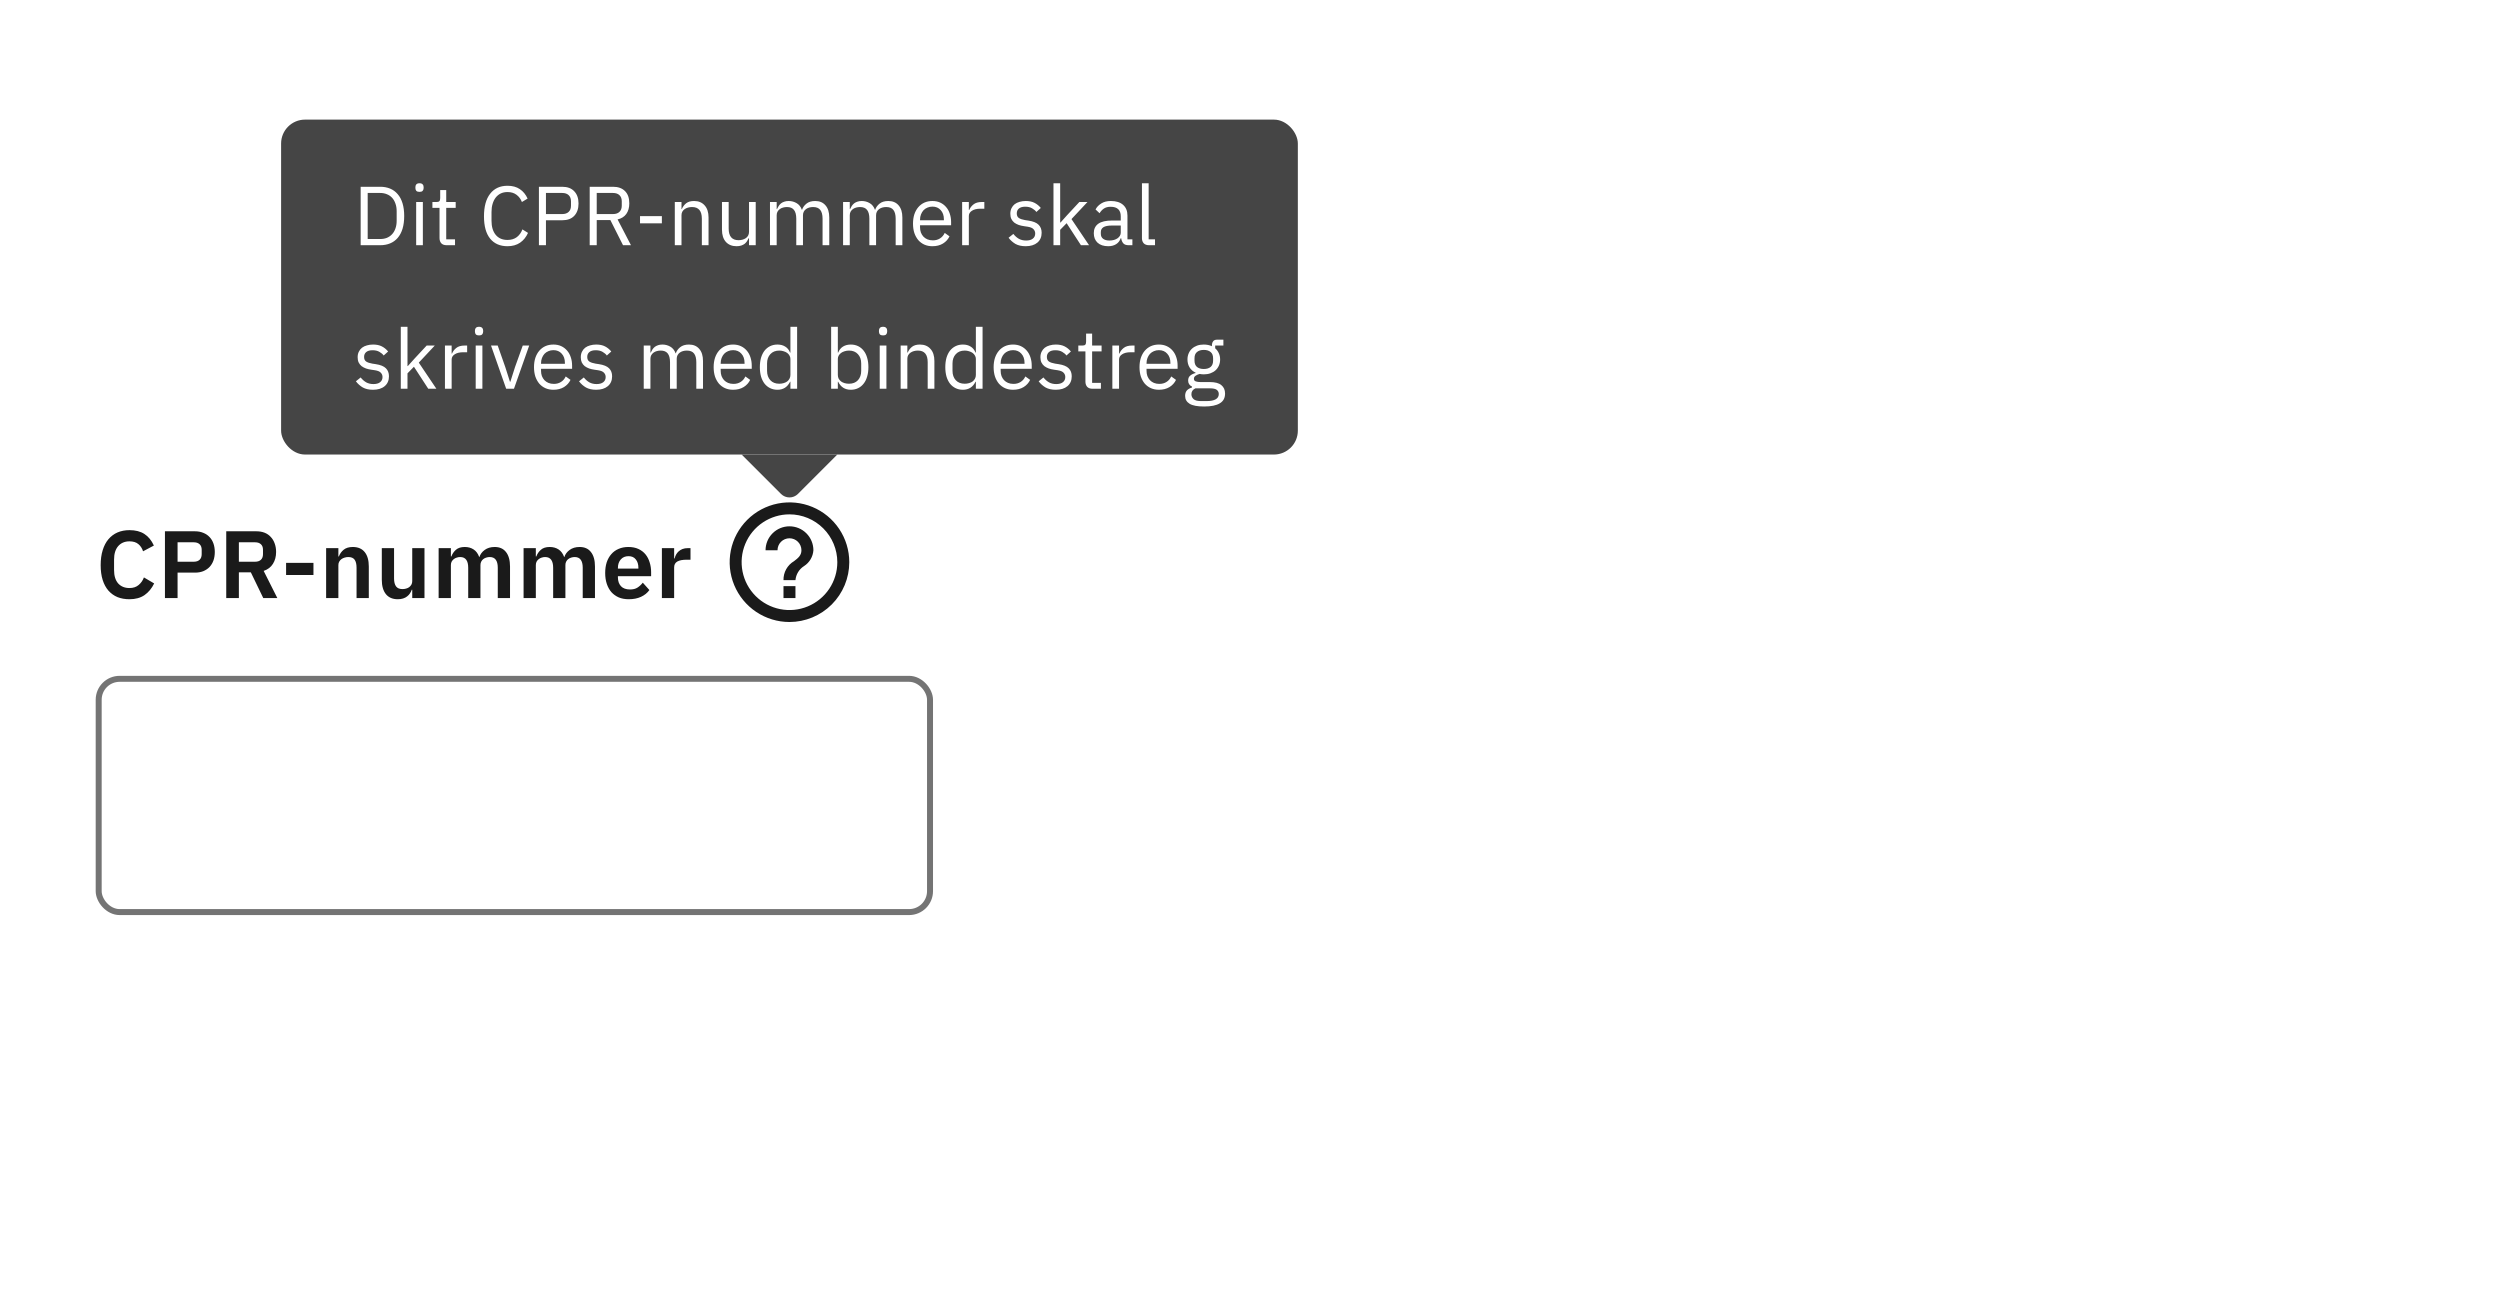 <svg width="418" height="217" viewBox="0 0 418 217" fill="none" xmlns="http://www.w3.org/2000/svg">
<rect width="418" height="217" fill="white"/>
<rect x="16.5" y="113.5" width="139" height="39" rx="3.5" fill="white" stroke="#747474"/>
<path d="M21.648 100.192C20.912 100.192 20.245 100.075 19.648 99.84C19.061 99.595 18.555 99.232 18.128 98.752C17.712 98.272 17.392 97.68 17.168 96.976C16.944 96.261 16.832 95.435 16.832 94.496C16.832 93.557 16.944 92.725 17.168 92C17.392 91.264 17.712 90.651 18.128 90.16C18.555 89.659 19.061 89.28 19.648 89.024C20.245 88.768 20.912 88.64 21.648 88.64C22.651 88.64 23.483 88.853 24.144 89.28C24.805 89.707 25.333 90.352 25.728 91.216L23.92 92.176C23.76 91.675 23.499 91.275 23.136 90.976C22.773 90.667 22.277 90.512 21.648 90.512C20.859 90.512 20.229 90.779 19.76 91.312C19.301 91.845 19.072 92.592 19.072 93.552V95.312C19.072 96.283 19.301 97.029 19.76 97.552C20.229 98.064 20.859 98.32 21.648 98.32C22.277 98.32 22.789 98.149 23.184 97.808C23.589 97.467 23.883 97.045 24.064 96.544L25.776 97.552C25.371 98.384 24.832 99.035 24.16 99.504C23.488 99.963 22.651 100.192 21.648 100.192ZM27.578 100V88.832H32.602C33.114 88.832 33.572 88.917 33.978 89.088C34.394 89.248 34.746 89.483 35.034 89.792C35.322 90.091 35.54 90.453 35.69 90.88C35.839 91.307 35.914 91.776 35.914 92.288C35.914 92.811 35.839 93.285 35.69 93.712C35.54 94.128 35.322 94.491 35.034 94.8C34.746 95.099 34.394 95.333 33.978 95.504C33.572 95.664 33.114 95.744 32.602 95.744H29.69V100H27.578ZM29.69 93.92H32.41C32.815 93.92 33.135 93.813 33.37 93.6C33.604 93.376 33.722 93.061 33.722 92.656V91.92C33.722 91.515 33.604 91.205 33.37 90.992C33.135 90.779 32.815 90.672 32.41 90.672H29.69V93.92ZM39.94 100H37.828V88.832H42.868C43.38 88.832 43.838 88.912 44.244 89.072C44.649 89.232 44.99 89.467 45.268 89.776C45.556 90.075 45.774 90.437 45.924 90.864C46.084 91.291 46.164 91.765 46.164 92.288C46.164 93.056 45.988 93.717 45.636 94.272C45.294 94.827 44.777 95.221 44.084 95.456L46.372 100H44.02L41.94 95.696H39.94V100ZM42.66 93.92C43.065 93.92 43.385 93.813 43.62 93.6C43.854 93.376 43.972 93.061 43.972 92.656V91.92C43.972 91.515 43.854 91.205 43.62 90.992C43.385 90.779 43.065 90.672 42.66 90.672H39.94V93.92H42.66ZM47.834 96.144V94.112H52.41V96.144H47.834ZM54.528 100V91.648H56.576V93.04H56.656C56.826 92.592 57.093 92.219 57.456 91.92C57.829 91.611 58.341 91.456 58.992 91.456C59.856 91.456 60.517 91.739 60.976 92.304C61.434 92.869 61.664 93.675 61.664 94.72V100H59.616V94.928C59.616 94.331 59.509 93.883 59.296 93.584C59.082 93.285 58.73 93.136 58.24 93.136C58.026 93.136 57.818 93.168 57.616 93.232C57.424 93.285 57.248 93.371 57.088 93.488C56.938 93.595 56.816 93.733 56.72 93.904C56.624 94.064 56.576 94.256 56.576 94.48V100H54.528ZM68.926 98.608H68.846C68.771 98.821 68.67 99.024 68.542 99.216C68.425 99.397 68.27 99.563 68.078 99.712C67.897 99.861 67.673 99.979 67.406 100.064C67.15 100.149 66.851 100.192 66.51 100.192C65.646 100.192 64.985 99.909 64.526 99.344C64.067 98.779 63.838 97.973 63.838 96.928V91.648H65.886V96.72C65.886 97.296 65.998 97.739 66.222 98.048C66.446 98.347 66.803 98.496 67.294 98.496C67.497 98.496 67.694 98.469 67.886 98.416C68.089 98.363 68.265 98.283 68.414 98.176C68.563 98.059 68.686 97.92 68.782 97.76C68.878 97.589 68.926 97.392 68.926 97.168V91.648H70.974V100H68.926V98.608ZM73.34 100V91.648H75.388V93.04H75.468C75.628 92.603 75.884 92.229 76.236 91.92C76.588 91.611 77.079 91.456 77.708 91.456C78.284 91.456 78.78 91.595 79.196 91.872C79.612 92.149 79.922 92.571 80.124 93.136H80.156C80.306 92.667 80.599 92.272 81.036 91.952C81.484 91.621 82.044 91.456 82.716 91.456C83.538 91.456 84.167 91.739 84.604 92.304C85.052 92.869 85.276 93.675 85.276 94.72V100H83.228V94.928C83.228 93.733 82.78 93.136 81.884 93.136C81.682 93.136 81.484 93.168 81.292 93.232C81.111 93.285 80.946 93.371 80.796 93.488C80.658 93.595 80.546 93.733 80.46 93.904C80.375 94.064 80.332 94.256 80.332 94.48V100H78.284V94.928C78.284 93.733 77.836 93.136 76.94 93.136C76.748 93.136 76.556 93.168 76.364 93.232C76.183 93.285 76.018 93.371 75.868 93.488C75.73 93.595 75.612 93.733 75.516 93.904C75.431 94.064 75.388 94.256 75.388 94.48V100H73.34ZM87.543 100V91.648H89.591V93.04H89.671C89.831 92.603 90.087 92.229 90.439 91.92C90.791 91.611 91.282 91.456 91.911 91.456C92.487 91.456 92.983 91.595 93.399 91.872C93.815 92.149 94.125 92.571 94.327 93.136H94.359C94.509 92.667 94.802 92.272 95.239 91.952C95.687 91.621 96.247 91.456 96.919 91.456C97.741 91.456 98.37 91.739 98.807 92.304C99.255 92.869 99.479 93.675 99.479 94.72V100H97.431V94.928C97.431 93.733 96.983 93.136 96.087 93.136C95.885 93.136 95.687 93.168 95.495 93.232C95.314 93.285 95.149 93.371 94.999 93.488C94.861 93.595 94.749 93.733 94.663 93.904C94.578 94.064 94.535 94.256 94.535 94.48V100H92.487V94.928C92.487 93.733 92.039 93.136 91.143 93.136C90.951 93.136 90.759 93.168 90.567 93.232C90.386 93.285 90.221 93.371 90.071 93.488C89.933 93.595 89.815 93.733 89.719 93.904C89.634 94.064 89.591 94.256 89.591 94.48V100H87.543ZM105.123 100.192C104.504 100.192 103.949 100.091 103.459 99.888C102.979 99.675 102.568 99.381 102.227 99.008C101.896 98.624 101.64 98.165 101.459 97.632C101.277 97.088 101.187 96.48 101.187 95.808C101.187 95.147 101.272 94.549 101.443 94.016C101.624 93.483 101.88 93.029 102.211 92.656C102.541 92.272 102.947 91.979 103.427 91.776C103.907 91.563 104.451 91.456 105.059 91.456C105.709 91.456 106.275 91.568 106.755 91.792C107.235 92.016 107.629 92.32 107.939 92.704C108.248 93.088 108.477 93.536 108.627 94.048C108.787 94.549 108.867 95.088 108.867 95.664V96.336H103.315V96.544C103.315 97.152 103.485 97.643 103.827 98.016C104.168 98.379 104.675 98.56 105.347 98.56C105.859 98.56 106.275 98.453 106.595 98.24C106.925 98.027 107.219 97.755 107.475 97.424L108.579 98.656C108.237 99.136 107.768 99.515 107.171 99.792C106.584 100.059 105.901 100.192 105.123 100.192ZM105.091 92.992C104.547 92.992 104.115 93.173 103.795 93.536C103.475 93.899 103.315 94.368 103.315 94.944V95.072H106.739V94.928C106.739 94.352 106.595 93.888 106.307 93.536C106.029 93.173 105.624 92.992 105.091 92.992ZM110.668 100V91.648H112.716V93.376H112.796C112.85 93.152 112.93 92.939 113.036 92.736C113.154 92.523 113.303 92.336 113.484 92.176C113.666 92.016 113.879 91.888 114.124 91.792C114.38 91.696 114.674 91.648 115.004 91.648H115.452V93.584H114.812C114.119 93.584 113.596 93.685 113.244 93.888C112.892 94.091 112.716 94.421 112.716 94.88V100H110.668Z" fill="#1A1A1A"/>
<g filter="url(#filter0_d_10119_18946)">
<rect x="47" y="16" width="170" height="56" rx="4" fill="#454545"/>
<path d="M60.302 27.228H63.578C64.185 27.228 64.735 27.331 65.23 27.536C65.725 27.741 66.145 28.049 66.49 28.46C66.845 28.861 67.115 29.37 67.302 29.986C67.489 30.593 67.582 31.302 67.582 32.114C67.582 32.926 67.489 33.64 67.302 34.256C67.115 34.863 66.845 35.371 66.49 35.782C66.145 36.183 65.725 36.487 65.23 36.692C64.735 36.897 64.185 37 63.578 37H60.302V27.228ZM63.578 35.964C63.979 35.964 64.348 35.899 64.684 35.768C65.02 35.628 65.309 35.427 65.552 35.166C65.795 34.905 65.981 34.587 66.112 34.214C66.252 33.831 66.322 33.397 66.322 32.912V31.316C66.322 30.831 66.252 30.401 66.112 30.028C65.981 29.645 65.795 29.323 65.552 29.062C65.309 28.801 65.02 28.605 64.684 28.474C64.348 28.334 63.979 28.264 63.578 28.264H61.478V35.964H63.578ZM70.143 28.082C69.9 28.082 69.723 28.026 69.611 27.914C69.508 27.793 69.457 27.639 69.457 27.452V27.27C69.457 27.083 69.508 26.934 69.611 26.822C69.723 26.701 69.9 26.64 70.143 26.64C70.385 26.64 70.558 26.701 70.661 26.822C70.773 26.934 70.829 27.083 70.829 27.27V27.452C70.829 27.639 70.773 27.793 70.661 27.914C70.558 28.026 70.385 28.082 70.143 28.082ZM69.583 29.776H70.703V37H69.583V29.776ZM74.679 37C74.287 37 73.988 36.893 73.783 36.678C73.587 36.454 73.489 36.165 73.489 35.81V30.756H72.299V29.776H72.971C73.213 29.776 73.377 29.729 73.461 29.636C73.554 29.533 73.601 29.361 73.601 29.118V27.774H74.609V29.776H76.191V30.756H74.609V36.02H76.079V37H74.679ZM84.855 37.168C83.614 37.168 82.648 36.748 81.957 35.908C81.267 35.059 80.921 33.813 80.921 32.17C80.921 30.527 81.267 29.267 81.957 28.39C82.648 27.503 83.614 27.06 84.855 27.06C85.677 27.06 86.363 27.247 86.913 27.62C87.473 27.993 87.907 28.521 88.215 29.202L87.263 29.776C87.067 29.272 86.769 28.871 86.367 28.572C85.966 28.264 85.462 28.11 84.855 28.11C84.435 28.11 84.057 28.189 83.721 28.348C83.395 28.507 83.115 28.735 82.881 29.034C82.657 29.323 82.485 29.673 82.363 30.084C82.242 30.485 82.181 30.938 82.181 31.442V32.898C82.181 33.906 82.415 34.695 82.881 35.264C83.348 35.833 84.006 36.118 84.855 36.118C85.481 36.118 86.003 35.959 86.423 35.642C86.843 35.315 87.151 34.886 87.347 34.354L88.285 34.942C87.977 35.633 87.534 36.179 86.955 36.58C86.377 36.972 85.677 37.168 84.855 37.168ZM90.107 37V27.228H93.999C94.876 27.228 95.548 27.48 96.015 27.984C96.491 28.479 96.729 29.16 96.729 30.028C96.729 30.896 96.491 31.582 96.015 32.086C95.548 32.581 94.876 32.828 93.999 32.828H91.283V37H90.107ZM91.283 31.792H93.999C94.465 31.792 94.825 31.671 95.077 31.428C95.338 31.185 95.469 30.84 95.469 30.392V29.664C95.469 29.216 95.338 28.871 95.077 28.628C94.825 28.385 94.465 28.264 93.999 28.264H91.283V31.792ZM99.773 37H98.597V27.228H102.489C103.348 27.228 104.015 27.466 104.491 27.942C104.976 28.418 105.219 29.104 105.219 30C105.219 30.719 105.051 31.311 104.715 31.778C104.388 32.235 103.903 32.539 103.259 32.688L105.499 37H104.169L102.055 32.8H99.773V37ZM102.489 31.792C102.956 31.792 103.315 31.671 103.567 31.428C103.828 31.185 103.959 30.84 103.959 30.392V29.664C103.959 29.216 103.828 28.871 103.567 28.628C103.315 28.385 102.956 28.264 102.489 28.264H99.773V31.792H102.489ZM107.011 33.346V32.142H110.665V33.346H107.011ZM112.827 37V29.776H113.947V30.952H114.003C114.18 30.541 114.427 30.215 114.745 29.972C115.071 29.729 115.505 29.608 116.047 29.608C116.793 29.608 117.381 29.851 117.811 30.336C118.249 30.812 118.469 31.489 118.469 32.366V37H117.349V32.562C117.349 31.265 116.803 30.616 115.711 30.616C115.487 30.616 115.267 30.644 115.053 30.7C114.847 30.756 114.661 30.84 114.493 30.952C114.325 31.064 114.189 31.209 114.087 31.386C113.993 31.554 113.947 31.755 113.947 31.988V37H112.827ZM125.236 35.824H125.18C125.105 35.992 125.012 36.16 124.9 36.328C124.797 36.487 124.666 36.631 124.508 36.762C124.349 36.883 124.158 36.981 123.934 37.056C123.71 37.131 123.448 37.168 123.15 37.168C122.403 37.168 121.81 36.93 121.372 36.454C120.933 35.969 120.714 35.287 120.714 34.41V29.776H121.834V34.214C121.834 35.511 122.384 36.16 123.486 36.16C123.71 36.16 123.924 36.132 124.13 36.076C124.344 36.02 124.531 35.936 124.69 35.824C124.858 35.712 124.988 35.572 125.082 35.404C125.184 35.227 125.236 35.017 125.236 34.774V29.776H126.356V37H125.236V35.824ZM128.741 37V29.776H129.861V30.952H129.917C130.001 30.765 130.094 30.593 130.197 30.434C130.309 30.266 130.439 30.121 130.589 30C130.747 29.879 130.929 29.785 131.135 29.72C131.34 29.645 131.583 29.608 131.863 29.608C132.339 29.608 132.777 29.725 133.179 29.958C133.58 30.182 133.879 30.555 134.075 31.078H134.103C134.233 30.686 134.476 30.345 134.831 30.056C135.195 29.757 135.685 29.608 136.301 29.608C137.038 29.608 137.612 29.851 138.023 30.336C138.443 30.812 138.653 31.489 138.653 32.366V37H137.533V32.562C137.533 31.918 137.407 31.433 137.155 31.106C136.903 30.779 136.501 30.616 135.951 30.616C135.727 30.616 135.512 30.644 135.307 30.7C135.111 30.756 134.933 30.84 134.775 30.952C134.616 31.064 134.49 31.209 134.397 31.386C134.303 31.554 134.257 31.755 134.257 31.988V37H133.137V32.562C133.137 31.918 133.011 31.433 132.759 31.106C132.507 30.779 132.115 30.616 131.583 30.616C131.359 30.616 131.144 30.644 130.939 30.7C130.733 30.756 130.551 30.84 130.393 30.952C130.234 31.064 130.103 31.209 130.001 31.386C129.907 31.554 129.861 31.755 129.861 31.988V37H128.741ZM140.963 37V29.776H142.083V30.952H142.139C142.223 30.765 142.317 30.593 142.419 30.434C142.531 30.266 142.662 30.121 142.811 30C142.97 29.879 143.152 29.785 143.357 29.72C143.563 29.645 143.805 29.608 144.085 29.608C144.561 29.608 145 29.725 145.401 29.958C145.803 30.182 146.101 30.555 146.297 31.078H146.325C146.456 30.686 146.699 30.345 147.053 30.056C147.417 29.757 147.907 29.608 148.523 29.608C149.261 29.608 149.835 29.851 150.245 30.336C150.665 30.812 150.875 31.489 150.875 32.366V37H149.755V32.562C149.755 31.918 149.629 31.433 149.377 31.106C149.125 30.779 148.724 30.616 148.173 30.616C147.949 30.616 147.735 30.644 147.529 30.7C147.333 30.756 147.156 30.84 146.997 30.952C146.839 31.064 146.713 31.209 146.619 31.386C146.526 31.554 146.479 31.755 146.479 31.988V37H145.359V32.562C145.359 31.918 145.233 31.433 144.981 31.106C144.729 30.779 144.337 30.616 143.805 30.616C143.581 30.616 143.367 30.644 143.161 30.7C142.956 30.756 142.774 30.84 142.615 30.952C142.457 31.064 142.326 31.209 142.223 31.386C142.13 31.554 142.083 31.755 142.083 31.988V37H140.963ZM155.902 37.168C155.407 37.168 154.959 37.079 154.558 36.902C154.166 36.725 153.825 36.473 153.536 36.146C153.256 35.81 153.037 35.413 152.878 34.956C152.729 34.489 152.654 33.967 152.654 33.388C152.654 32.819 152.729 32.301 152.878 31.834C153.037 31.367 153.256 30.971 153.536 30.644C153.825 30.308 154.166 30.051 154.558 29.874C154.959 29.697 155.407 29.608 155.902 29.608C156.387 29.608 156.821 29.697 157.204 29.874C157.587 30.051 157.913 30.299 158.184 30.616C158.455 30.924 158.66 31.293 158.8 31.722C158.949 32.151 159.024 32.623 159.024 33.136V33.668H153.83V34.004C153.83 34.312 153.877 34.601 153.97 34.872C154.073 35.133 154.213 35.362 154.39 35.558C154.577 35.754 154.801 35.908 155.062 36.02C155.333 36.132 155.636 36.188 155.972 36.188C156.429 36.188 156.826 36.081 157.162 35.866C157.507 35.651 157.773 35.343 157.96 34.942L158.758 35.516C158.525 36.011 158.161 36.412 157.666 36.72C157.171 37.019 156.583 37.168 155.902 37.168ZM155.902 30.546C155.594 30.546 155.314 30.602 155.062 30.714C154.81 30.817 154.591 30.966 154.404 31.162C154.227 31.358 154.087 31.591 153.984 31.862C153.881 32.123 153.83 32.413 153.83 32.73V32.828H157.82V32.674C157.82 32.03 157.643 31.517 157.288 31.134C156.943 30.742 156.481 30.546 155.902 30.546ZM160.87 37V29.776H161.99V31.106H162.06C162.19 30.761 162.424 30.453 162.76 30.182C163.096 29.911 163.558 29.776 164.146 29.776H164.58V30.896H163.922C163.315 30.896 162.839 31.013 162.494 31.246C162.158 31.47 161.99 31.755 161.99 32.1V37H160.87ZM171.489 37.168C170.817 37.168 170.252 37.042 169.795 36.79C169.347 36.529 168.96 36.183 168.633 35.754L169.431 35.11C169.711 35.465 170.024 35.74 170.369 35.936C170.714 36.123 171.116 36.216 171.573 36.216C172.049 36.216 172.418 36.113 172.679 35.908C172.95 35.703 173.085 35.413 173.085 35.04C173.085 34.76 172.992 34.522 172.805 34.326C172.628 34.121 172.301 33.981 171.825 33.906L171.251 33.822C170.915 33.775 170.607 33.705 170.327 33.612C170.047 33.509 169.8 33.379 169.585 33.22C169.38 33.052 169.216 32.847 169.095 32.604C168.983 32.361 168.927 32.072 168.927 31.736C168.927 31.381 168.992 31.073 169.123 30.812C169.254 30.541 169.431 30.317 169.655 30.14C169.888 29.963 170.164 29.832 170.481 29.748C170.798 29.655 171.139 29.608 171.503 29.608C172.091 29.608 172.581 29.711 172.973 29.916C173.374 30.121 173.724 30.406 174.023 30.77L173.281 31.442C173.122 31.218 172.889 31.017 172.581 30.84C172.273 30.653 171.886 30.56 171.419 30.56C170.952 30.56 170.598 30.663 170.355 30.868C170.122 31.064 170.005 31.335 170.005 31.68C170.005 32.035 170.122 32.291 170.355 32.45C170.598 32.609 170.943 32.725 171.391 32.8L171.951 32.884C172.754 33.005 173.323 33.239 173.659 33.584C173.995 33.92 174.163 34.363 174.163 34.914C174.163 35.614 173.925 36.165 173.449 36.566C172.973 36.967 172.32 37.168 171.489 37.168ZM176.141 26.64H177.261V33.206H177.317L178.423 31.974L180.467 29.776H181.825L179.151 32.632L182.091 37H180.733L178.339 33.318L177.261 34.424V37H176.141V26.64ZM188.706 37C188.286 37 187.982 36.888 187.796 36.664C187.618 36.44 187.506 36.16 187.46 35.824H187.39C187.231 36.272 186.97 36.608 186.606 36.832C186.242 37.056 185.808 37.168 185.304 37.168C184.538 37.168 183.941 36.972 183.512 36.58C183.092 36.188 182.882 35.656 182.882 34.984C182.882 34.303 183.129 33.78 183.624 33.416C184.128 33.052 184.907 32.87 185.962 32.87H187.39V32.156C187.39 31.643 187.25 31.251 186.97 30.98C186.69 30.709 186.26 30.574 185.682 30.574C185.243 30.574 184.874 30.672 184.576 30.868C184.286 31.064 184.044 31.325 183.848 31.652L183.176 31.022C183.372 30.63 183.684 30.299 184.114 30.028C184.543 29.748 185.084 29.608 185.738 29.608C186.615 29.608 187.296 29.823 187.782 30.252C188.267 30.681 188.51 31.279 188.51 32.044V36.02H189.336V37H188.706ZM185.486 36.216C185.766 36.216 186.022 36.183 186.256 36.118C186.489 36.053 186.69 35.959 186.858 35.838C187.026 35.717 187.156 35.577 187.25 35.418C187.343 35.259 187.39 35.087 187.39 34.9V33.71H185.906C185.262 33.71 184.79 33.803 184.492 33.99C184.202 34.177 184.058 34.447 184.058 34.802V35.096C184.058 35.451 184.184 35.726 184.436 35.922C184.697 36.118 185.047 36.216 185.486 36.216ZM192.124 37C191.732 37 191.433 36.893 191.228 36.678C191.032 36.454 190.934 36.174 190.934 35.838V26.64H192.054V36.02H193.118V37H192.124ZM62.36 61.168C61.688 61.168 61.123 61.042 60.666 60.79C60.218 60.529 59.831 60.183 59.504 59.754L60.302 59.11C60.582 59.465 60.895 59.74 61.24 59.936C61.585 60.123 61.987 60.216 62.444 60.216C62.92 60.216 63.289 60.113 63.55 59.908C63.821 59.703 63.956 59.413 63.956 59.04C63.956 58.76 63.863 58.522 63.676 58.326C63.499 58.121 63.172 57.981 62.696 57.906L62.122 57.822C61.786 57.775 61.478 57.705 61.198 57.612C60.918 57.509 60.671 57.379 60.456 57.22C60.251 57.052 60.087 56.847 59.966 56.604C59.854 56.361 59.798 56.072 59.798 55.736C59.798 55.381 59.863 55.073 59.994 54.812C60.125 54.541 60.302 54.317 60.526 54.14C60.759 53.963 61.035 53.832 61.352 53.748C61.669 53.655 62.01 53.608 62.374 53.608C62.962 53.608 63.452 53.711 63.844 53.916C64.245 54.121 64.595 54.406 64.894 54.77L64.152 55.442C63.993 55.218 63.76 55.017 63.452 54.84C63.144 54.653 62.757 54.56 62.29 54.56C61.823 54.56 61.469 54.663 61.226 54.868C60.993 55.064 60.876 55.335 60.876 55.68C60.876 56.035 60.993 56.291 61.226 56.45C61.469 56.609 61.814 56.725 62.262 56.8L62.822 56.884C63.625 57.005 64.194 57.239 64.53 57.584C64.866 57.92 65.034 58.363 65.034 58.914C65.034 59.614 64.796 60.165 64.32 60.566C63.844 60.967 63.191 61.168 62.36 61.168ZM67.012 50.64H68.132V57.206H68.188L69.294 55.974L71.338 53.776H72.696L70.022 56.632L72.962 61H71.604L69.21 57.318L68.132 58.424V61H67.012V50.64ZM74.395 61V53.776H75.515V55.106H75.585C75.716 54.761 75.949 54.453 76.285 54.182C76.621 53.911 77.083 53.776 77.671 53.776H78.105V54.896H77.447C76.84 54.896 76.364 55.013 76.019 55.246C75.683 55.47 75.515 55.755 75.515 56.1V61H74.395ZM80.096 52.082C79.853 52.082 79.676 52.026 79.564 51.914C79.461 51.793 79.41 51.639 79.41 51.452V51.27C79.41 51.083 79.461 50.934 79.564 50.822C79.676 50.701 79.853 50.64 80.096 50.64C80.338 50.64 80.511 50.701 80.614 50.822C80.726 50.934 80.782 51.083 80.782 51.27V51.452C80.782 51.639 80.726 51.793 80.614 51.914C80.511 52.026 80.338 52.082 80.096 52.082ZM79.536 53.776H80.656V61H79.536V53.776ZM84.632 61L82.098 53.776H83.218L84.478 57.36L85.262 59.824H85.332L86.116 57.36L87.404 53.776H88.482L85.934 61H84.632ZM92.533 61.168C92.038 61.168 91.59 61.079 91.189 60.902C90.797 60.725 90.456 60.473 90.167 60.146C89.887 59.81 89.668 59.413 89.509 58.956C89.36 58.489 89.285 57.967 89.285 57.388C89.285 56.819 89.36 56.301 89.509 55.834C89.668 55.367 89.887 54.971 90.167 54.644C90.456 54.308 90.797 54.051 91.189 53.874C91.59 53.697 92.038 53.608 92.533 53.608C93.018 53.608 93.452 53.697 93.835 53.874C94.218 54.051 94.544 54.299 94.815 54.616C95.086 54.924 95.291 55.293 95.431 55.722C95.58 56.151 95.655 56.623 95.655 57.136V57.668H90.461V58.004C90.461 58.312 90.508 58.601 90.601 58.872C90.704 59.133 90.844 59.362 91.021 59.558C91.208 59.754 91.432 59.908 91.693 60.02C91.964 60.132 92.267 60.188 92.603 60.188C93.06 60.188 93.457 60.081 93.793 59.866C94.138 59.651 94.404 59.343 94.591 58.942L95.389 59.516C95.156 60.011 94.792 60.412 94.297 60.72C93.802 61.019 93.214 61.168 92.533 61.168ZM92.533 54.546C92.225 54.546 91.945 54.602 91.693 54.714C91.441 54.817 91.222 54.966 91.035 55.162C90.858 55.358 90.718 55.591 90.615 55.862C90.512 56.123 90.461 56.413 90.461 56.73V56.828H94.451V56.674C94.451 56.03 94.274 55.517 93.919 55.134C93.574 54.742 93.112 54.546 92.533 54.546ZM99.671 61.168C98.999 61.168 98.434 61.042 97.977 60.79C97.528 60.529 97.141 60.183 96.814 59.754L97.612 59.11C97.892 59.465 98.205 59.74 98.55 59.936C98.896 60.123 99.297 60.216 99.754 60.216C100.231 60.216 100.599 60.113 100.861 59.908C101.131 59.703 101.267 59.413 101.267 59.04C101.267 58.76 101.173 58.522 100.987 58.326C100.809 58.121 100.483 57.981 100.007 57.906L99.433 57.822C99.097 57.775 98.788 57.705 98.508 57.612C98.228 57.509 97.981 57.379 97.766 57.22C97.561 57.052 97.398 56.847 97.276 56.604C97.165 56.361 97.109 56.072 97.109 55.736C97.109 55.381 97.174 55.073 97.305 54.812C97.435 54.541 97.612 54.317 97.837 54.14C98.07 53.963 98.345 53.832 98.662 53.748C98.98 53.655 99.32 53.608 99.684 53.608C100.273 53.608 100.763 53.711 101.155 53.916C101.556 54.121 101.906 54.406 102.205 54.77L101.463 55.442C101.304 55.218 101.071 55.017 100.763 54.84C100.455 54.653 100.067 54.56 99.6 54.56C99.134 54.56 98.779 54.663 98.537 54.868C98.303 55.064 98.186 55.335 98.186 55.68C98.186 56.035 98.303 56.291 98.537 56.45C98.779 56.609 99.124 56.725 99.573 56.8L100.133 56.884C100.935 57.005 101.505 57.239 101.841 57.584C102.177 57.92 102.345 58.363 102.345 58.914C102.345 59.614 102.107 60.165 101.631 60.566C101.155 60.967 100.501 61.168 99.671 61.168ZM107.631 61V53.776H108.751V54.952H108.807C108.891 54.765 108.985 54.593 109.087 54.434C109.199 54.266 109.33 54.121 109.479 54C109.638 53.879 109.82 53.785 110.025 53.72C110.231 53.645 110.473 53.608 110.753 53.608C111.229 53.608 111.668 53.725 112.069 53.958C112.471 54.182 112.769 54.555 112.965 55.078H112.993C113.124 54.686 113.367 54.345 113.721 54.056C114.085 53.757 114.575 53.608 115.191 53.608C115.929 53.608 116.503 53.851 116.913 54.336C117.333 54.812 117.543 55.489 117.543 56.366V61H116.423V56.562C116.423 55.918 116.297 55.433 116.045 55.106C115.793 54.779 115.392 54.616 114.841 54.616C114.617 54.616 114.403 54.644 114.197 54.7C114.001 54.756 113.824 54.84 113.665 54.952C113.507 55.064 113.381 55.209 113.287 55.386C113.194 55.554 113.147 55.755 113.147 55.988V61H112.027V56.562C112.027 55.918 111.901 55.433 111.649 55.106C111.397 54.779 111.005 54.616 110.473 54.616C110.249 54.616 110.035 54.644 109.829 54.7C109.624 54.756 109.442 54.84 109.283 54.952C109.125 55.064 108.994 55.209 108.891 55.386C108.798 55.554 108.751 55.755 108.751 55.988V61H107.631ZM122.57 61.168C122.075 61.168 121.627 61.079 121.226 60.902C120.834 60.725 120.493 60.473 120.204 60.146C119.924 59.81 119.705 59.413 119.546 58.956C119.397 58.489 119.322 57.967 119.322 57.388C119.322 56.819 119.397 56.301 119.546 55.834C119.705 55.367 119.924 54.971 120.204 54.644C120.493 54.308 120.834 54.051 121.226 53.874C121.627 53.697 122.075 53.608 122.57 53.608C123.055 53.608 123.489 53.697 123.872 53.874C124.255 54.051 124.581 54.299 124.852 54.616C125.123 54.924 125.328 55.293 125.468 55.722C125.617 56.151 125.692 56.623 125.692 57.136V57.668H120.498V58.004C120.498 58.312 120.545 58.601 120.638 58.872C120.741 59.133 120.881 59.362 121.058 59.558C121.245 59.754 121.469 59.908 121.73 60.02C122.001 60.132 122.304 60.188 122.64 60.188C123.097 60.188 123.494 60.081 123.83 59.866C124.175 59.651 124.441 59.343 124.628 58.942L125.426 59.516C125.193 60.011 124.829 60.412 124.334 60.72C123.839 61.019 123.251 61.168 122.57 61.168ZM122.57 54.546C122.262 54.546 121.982 54.602 121.73 54.714C121.478 54.817 121.259 54.966 121.072 55.162C120.895 55.358 120.755 55.591 120.652 55.862C120.549 56.123 120.498 56.413 120.498 56.73V56.828H124.488V56.674C124.488 56.03 124.311 55.517 123.956 55.134C123.611 54.742 123.149 54.546 122.57 54.546ZM132.158 59.824H132.102C131.663 60.72 130.958 61.168 129.988 61.168C129.54 61.168 129.134 61.079 128.77 60.902C128.406 60.725 128.093 60.473 127.832 60.146C127.58 59.819 127.384 59.423 127.244 58.956C127.113 58.489 127.048 57.967 127.048 57.388C127.048 56.809 127.113 56.287 127.244 55.82C127.384 55.353 127.58 54.957 127.832 54.63C128.093 54.303 128.406 54.051 128.77 53.874C129.134 53.697 129.54 53.608 129.988 53.608C130.492 53.608 130.921 53.72 131.276 53.944C131.64 54.159 131.915 54.495 132.102 54.952H132.158V50.64H133.278V61H132.158V59.824ZM130.296 60.16C130.548 60.16 130.786 60.127 131.01 60.062C131.243 59.997 131.444 59.903 131.612 59.782C131.78 59.651 131.91 59.497 132.004 59.32C132.106 59.133 132.158 58.923 132.158 58.69V56.002C132.158 55.806 132.106 55.624 132.004 55.456C131.91 55.279 131.78 55.129 131.612 55.008C131.444 54.887 131.243 54.793 131.01 54.728C130.786 54.653 130.548 54.616 130.296 54.616C129.661 54.616 129.162 54.817 128.798 55.218C128.434 55.61 128.252 56.128 128.252 56.772V58.004C128.252 58.648 128.434 59.171 128.798 59.572C129.162 59.964 129.661 60.16 130.296 60.16ZM138.967 50.64H140.087V54.952H140.143C140.33 54.495 140.601 54.159 140.955 53.944C141.319 53.72 141.753 53.608 142.257 53.608C142.705 53.608 143.111 53.697 143.475 53.874C143.839 54.051 144.147 54.303 144.399 54.63C144.661 54.957 144.857 55.353 144.987 55.82C145.127 56.287 145.197 56.809 145.197 57.388C145.197 57.967 145.127 58.489 144.987 58.956C144.857 59.423 144.661 59.819 144.399 60.146C144.147 60.473 143.839 60.725 143.475 60.902C143.111 61.079 142.705 61.168 142.257 61.168C141.277 61.168 140.573 60.72 140.143 59.824H140.087V61H138.967V50.64ZM141.949 60.16C142.584 60.16 143.083 59.964 143.447 59.572C143.811 59.171 143.993 58.648 143.993 58.004V56.772C143.993 56.128 143.811 55.61 143.447 55.218C143.083 54.817 142.584 54.616 141.949 54.616C141.697 54.616 141.455 54.653 141.221 54.728C140.997 54.793 140.801 54.887 140.633 55.008C140.465 55.129 140.33 55.279 140.227 55.456C140.134 55.624 140.087 55.806 140.087 56.002V58.69C140.087 58.923 140.134 59.133 140.227 59.32C140.33 59.497 140.465 59.651 140.633 59.782C140.801 59.903 140.997 59.997 141.221 60.062C141.455 60.127 141.697 60.16 141.949 60.16ZM147.648 52.082C147.406 52.082 147.228 52.026 147.116 51.914C147.014 51.793 146.962 51.639 146.962 51.452V51.27C146.962 51.083 147.014 50.934 147.116 50.822C147.228 50.701 147.406 50.64 147.648 50.64C147.891 50.64 148.064 50.701 148.166 50.822C148.278 50.934 148.334 51.083 148.334 51.27V51.452C148.334 51.639 148.278 51.793 148.166 51.914C148.064 52.026 147.891 52.082 147.648 52.082ZM147.088 53.776H148.208V61H147.088V53.776ZM150.588 61V53.776H151.708V54.952H151.764C151.942 54.541 152.189 54.215 152.506 53.972C152.833 53.729 153.267 53.608 153.808 53.608C154.555 53.608 155.143 53.851 155.572 54.336C156.011 54.812 156.23 55.489 156.23 56.366V61H155.11V56.562C155.11 55.265 154.564 54.616 153.472 54.616C153.248 54.616 153.029 54.644 152.814 54.7C152.609 54.756 152.422 54.84 152.254 54.952C152.086 55.064 151.951 55.209 151.848 55.386C151.755 55.554 151.708 55.755 151.708 55.988V61H150.588ZM163.165 59.824H163.109C162.671 60.72 161.966 61.168 160.995 61.168C160.547 61.168 160.141 61.079 159.777 60.902C159.413 60.725 159.101 60.473 158.839 60.146C158.587 59.819 158.391 59.423 158.251 58.956C158.121 58.489 158.055 57.967 158.055 57.388C158.055 56.809 158.121 56.287 158.251 55.82C158.391 55.353 158.587 54.957 158.839 54.63C159.101 54.303 159.413 54.051 159.777 53.874C160.141 53.697 160.547 53.608 160.995 53.608C161.499 53.608 161.929 53.72 162.283 53.944C162.647 54.159 162.923 54.495 163.109 54.952H163.165V50.64H164.285V61H163.165V59.824ZM161.303 60.16C161.555 60.16 161.793 60.127 162.017 60.062C162.251 59.997 162.451 59.903 162.619 59.782C162.787 59.651 162.918 59.497 163.011 59.32C163.114 59.133 163.165 58.923 163.165 58.69V56.002C163.165 55.806 163.114 55.624 163.011 55.456C162.918 55.279 162.787 55.129 162.619 55.008C162.451 54.887 162.251 54.793 162.017 54.728C161.793 54.653 161.555 54.616 161.303 54.616C160.669 54.616 160.169 54.817 159.805 55.218C159.441 55.61 159.259 56.128 159.259 56.772V58.004C159.259 58.648 159.441 59.171 159.805 59.572C160.169 59.964 160.669 60.16 161.303 60.16ZM169.383 61.168C168.888 61.168 168.44 61.079 168.039 60.902C167.647 60.725 167.306 60.473 167.017 60.146C166.737 59.81 166.517 59.413 166.359 58.956C166.209 58.489 166.135 57.967 166.135 57.388C166.135 56.819 166.209 56.301 166.359 55.834C166.517 55.367 166.737 54.971 167.017 54.644C167.306 54.308 167.647 54.051 168.039 53.874C168.44 53.697 168.888 53.608 169.383 53.608C169.868 53.608 170.302 53.697 170.685 53.874C171.067 54.051 171.394 54.299 171.665 54.616C171.935 54.924 172.141 55.293 172.281 55.722C172.43 56.151 172.505 56.623 172.505 57.136V57.668H167.311V58.004C167.311 58.312 167.357 58.601 167.451 58.872C167.553 59.133 167.693 59.362 167.871 59.558C168.057 59.754 168.281 59.908 168.543 60.02C168.813 60.132 169.117 60.188 169.453 60.188C169.91 60.188 170.307 60.081 170.643 59.866C170.988 59.651 171.254 59.343 171.441 58.942L172.239 59.516C172.005 60.011 171.641 60.412 171.147 60.72C170.652 61.019 170.064 61.168 169.383 61.168ZM169.383 54.546C169.075 54.546 168.795 54.602 168.543 54.714C168.291 54.817 168.071 54.966 167.885 55.162C167.707 55.358 167.567 55.591 167.465 55.862C167.362 56.123 167.311 56.413 167.311 56.73V56.828H171.301V56.674C171.301 56.03 171.123 55.517 170.769 55.134C170.423 54.742 169.961 54.546 169.383 54.546ZM176.52 61.168C175.848 61.168 175.283 61.042 174.826 60.79C174.378 60.529 173.991 60.183 173.664 59.754L174.462 59.11C174.742 59.465 175.055 59.74 175.4 59.936C175.745 60.123 176.147 60.216 176.604 60.216C177.08 60.216 177.449 60.113 177.71 59.908C177.981 59.703 178.116 59.413 178.116 59.04C178.116 58.76 178.023 58.522 177.836 58.326C177.659 58.121 177.332 57.981 176.856 57.906L176.282 57.822C175.946 57.775 175.638 57.705 175.358 57.612C175.078 57.509 174.831 57.379 174.616 57.22C174.411 57.052 174.247 56.847 174.126 56.604C174.014 56.361 173.958 56.072 173.958 55.736C173.958 55.381 174.023 55.073 174.154 54.812C174.285 54.541 174.462 54.317 174.686 54.14C174.919 53.963 175.195 53.832 175.512 53.748C175.829 53.655 176.17 53.608 176.534 53.608C177.122 53.608 177.612 53.711 178.004 53.916C178.405 54.121 178.755 54.406 179.054 54.77L178.312 55.442C178.153 55.218 177.92 55.017 177.612 54.84C177.304 54.653 176.917 54.56 176.45 54.56C175.983 54.56 175.629 54.663 175.386 54.868C175.153 55.064 175.036 55.335 175.036 55.68C175.036 56.035 175.153 56.291 175.386 56.45C175.629 56.609 175.974 56.725 176.422 56.8L176.982 56.884C177.785 57.005 178.354 57.239 178.69 57.584C179.026 57.92 179.194 58.363 179.194 58.914C179.194 59.614 178.956 60.165 178.48 60.566C178.004 60.967 177.351 61.168 176.52 61.168ZM182.673 61C182.281 61 181.982 60.893 181.777 60.678C181.581 60.454 181.483 60.165 181.483 59.81V54.756H180.293V53.776H180.965C181.207 53.776 181.371 53.729 181.455 53.636C181.548 53.533 181.595 53.361 181.595 53.118V51.774H182.603V53.776H184.185V54.756H182.603V60.02H184.073V61H182.673ZM185.985 61V53.776H187.105V55.106H187.175C187.306 54.761 187.539 54.453 187.875 54.182C188.211 53.911 188.673 53.776 189.261 53.776H189.695V54.896H189.037C188.43 54.896 187.954 55.013 187.609 55.246C187.273 55.47 187.105 55.755 187.105 56.1V61H185.985ZM193.773 61.168C193.279 61.168 192.831 61.079 192.429 60.902C192.037 60.725 191.697 60.473 191.407 60.146C191.127 59.81 190.908 59.413 190.749 58.956C190.6 58.489 190.525 57.967 190.525 57.388C190.525 56.819 190.6 56.301 190.749 55.834C190.908 55.367 191.127 54.971 191.407 54.644C191.697 54.308 192.037 54.051 192.429 53.874C192.831 53.697 193.279 53.608 193.773 53.608C194.259 53.608 194.693 53.697 195.075 53.874C195.458 54.051 195.785 54.299 196.055 54.616C196.326 54.924 196.531 55.293 196.671 55.722C196.821 56.151 196.895 56.623 196.895 57.136V57.668H191.701V58.004C191.701 58.312 191.748 58.601 191.841 58.872C191.944 59.133 192.084 59.362 192.261 59.558C192.448 59.754 192.672 59.908 192.933 60.02C193.204 60.132 193.507 60.188 193.843 60.188C194.301 60.188 194.697 60.081 195.033 59.866C195.379 59.651 195.645 59.343 195.831 58.942L196.629 59.516C196.396 60.011 196.032 60.412 195.537 60.72C195.043 61.019 194.455 61.168 193.773 61.168ZM193.773 54.546C193.465 54.546 193.185 54.602 192.933 54.714C192.681 54.817 192.462 54.966 192.275 55.162C192.098 55.358 191.958 55.591 191.855 55.862C191.753 56.123 191.701 56.413 191.701 56.73V56.828H195.691V56.674C195.691 56.03 195.514 55.517 195.159 55.134C194.814 54.742 194.352 54.546 193.773 54.546ZM204.831 61.798C204.831 62.545 204.537 63.091 203.949 63.436C203.37 63.791 202.497 63.968 201.331 63.968C200.201 63.968 199.389 63.814 198.895 63.506C198.4 63.198 198.153 62.759 198.153 62.19C198.153 61.798 198.255 61.49 198.461 61.266C198.666 61.051 198.946 60.893 199.301 60.79V60.636C198.871 60.431 198.657 60.095 198.657 59.628C198.657 59.264 198.773 58.989 199.007 58.802C199.24 58.606 199.539 58.461 199.903 58.368V58.312C199.473 58.107 199.137 57.813 198.895 57.43C198.661 57.047 198.545 56.604 198.545 56.1C198.545 55.736 198.61 55.4 198.741 55.092C198.871 54.784 199.053 54.523 199.287 54.308C199.529 54.084 199.814 53.911 200.141 53.79C200.477 53.669 200.85 53.608 201.261 53.608C201.774 53.608 202.231 53.701 202.633 53.888V53.762C202.633 53.482 202.698 53.253 202.829 53.076C202.959 52.889 203.174 52.796 203.473 52.796H204.551V53.776H203.179V54.238C203.44 54.462 203.641 54.733 203.781 55.05C203.93 55.358 204.005 55.708 204.005 56.1C204.005 56.464 203.939 56.8 203.809 57.108C203.678 57.416 203.491 57.682 203.249 57.906C203.015 58.121 202.731 58.289 202.395 58.41C202.059 58.531 201.685 58.592 201.275 58.592C201.041 58.592 200.808 58.569 200.575 58.522C200.332 58.587 200.113 58.685 199.917 58.816C199.721 58.937 199.623 59.11 199.623 59.334C199.623 59.549 199.725 59.693 199.931 59.768C200.136 59.843 200.402 59.88 200.729 59.88H202.269C203.165 59.88 203.813 60.053 204.215 60.398C204.625 60.734 204.831 61.201 204.831 61.798ZM203.781 61.882C203.781 61.593 203.669 61.359 203.445 61.182C203.23 61.014 202.843 60.93 202.283 60.93H199.875C199.427 61.135 199.203 61.462 199.203 61.91C199.203 62.227 199.319 62.498 199.553 62.722C199.795 62.946 200.201 63.058 200.771 63.058H201.807C202.432 63.058 202.917 62.96 203.263 62.764C203.608 62.568 203.781 62.274 203.781 61.882ZM201.275 57.696C201.751 57.696 202.129 57.584 202.409 57.36C202.689 57.127 202.829 56.772 202.829 56.296V55.904C202.829 55.428 202.689 55.078 202.409 54.854C202.129 54.621 201.751 54.504 201.275 54.504C200.799 54.504 200.421 54.621 200.141 54.854C199.861 55.078 199.721 55.428 199.721 55.904V56.296C199.721 56.772 199.861 57.127 200.141 57.36C200.421 57.584 200.799 57.696 201.275 57.696Z" fill="white"/>
<path d="M133.414 78.586C132.633 79.367 131.367 79.367 130.586 78.586L124 72L140 72L133.414 78.586Z" fill="#454545"/>
</g>
<path d="M132 104C130.022 104 128.089 103.414 126.444 102.315C124.8 101.216 123.518 99.654 122.761 97.827C122.004 96 121.806 93.989 122.192 92.049C122.578 90.109 123.53 88.328 124.929 86.929C126.327 85.53 128.109 84.578 130.049 84.192C131.989 83.806 134 84.004 135.827 84.761C137.654 85.518 139.216 86.8 140.315 88.444C141.414 90.089 142 92.022 142 94C141.997 96.651 140.943 99.193 139.068 101.068C137.193 102.943 134.651 103.997 132 104V104ZM132 86C130.418 86 128.871 86.469 127.555 87.348C126.24 88.227 125.214 89.477 124.609 90.939C124.003 92.4 123.845 94.009 124.154 95.561C124.462 97.113 125.224 98.538 126.343 99.657C127.462 100.776 128.887 101.538 130.439 101.846C131.991 102.155 133.6 101.997 135.061 101.391C136.523 100.786 137.773 99.76 138.652 98.445C139.531 97.129 140 95.582 140 94C139.998 91.879 139.154 89.846 137.654 88.346C136.154 86.846 134.121 86.002 132 86V86ZM133 100H131V98H133V100ZM133 97H131C130.984 96.361 131.14 95.728 131.452 95.17C131.763 94.611 132.218 94.145 132.77 93.822C133.43 93.316 134 92.879 134 92C134 91.47 133.789 90.961 133.414 90.586C133.039 90.211 132.53 90 132 90C131.47 90 130.961 90.211 130.586 90.586C130.211 90.961 130 91.47 130 92H128C128 90.939 128.421 89.922 129.172 89.172C129.922 88.421 130.939 88 132 88C133.061 88 134.078 88.421 134.828 89.172C135.579 89.922 136 90.939 136 92C135.965 92.532 135.805 93.049 135.534 93.508C135.263 93.967 134.889 94.357 134.44 94.645C134.034 94.9 133.693 95.245 133.443 95.653C133.194 96.062 133.042 96.523 133 97V97Z" fill="#1A1A1A"/>
<defs>
<filter id="filter0_d_10119_18946" x="39" y="12" width="186" height="79.172" filterUnits="userSpaceOnUse" color-interpolation-filters="sRGB">
<feFlood flood-opacity="0" result="BackgroundImageFix"/>
<feColorMatrix in="SourceAlpha" type="matrix" values="0 0 0 0 0 0 0 0 0 0 0 0 0 0 0 0 0 0 127 0" result="hardAlpha"/>
<feOffset dy="4"/>
<feGaussianBlur stdDeviation="4"/>
<feColorMatrix type="matrix" values="0 0 0 0 0 0 0 0 0 0 0 0 0 0 0 0 0 0 0.302 0"/>
<feBlend mode="normal" in2="BackgroundImageFix" result="effect1_dropShadow_10119_18946"/>
<feBlend mode="normal" in="SourceGraphic" in2="effect1_dropShadow_10119_18946" result="shape"/>
</filter>
</defs>
</svg>
